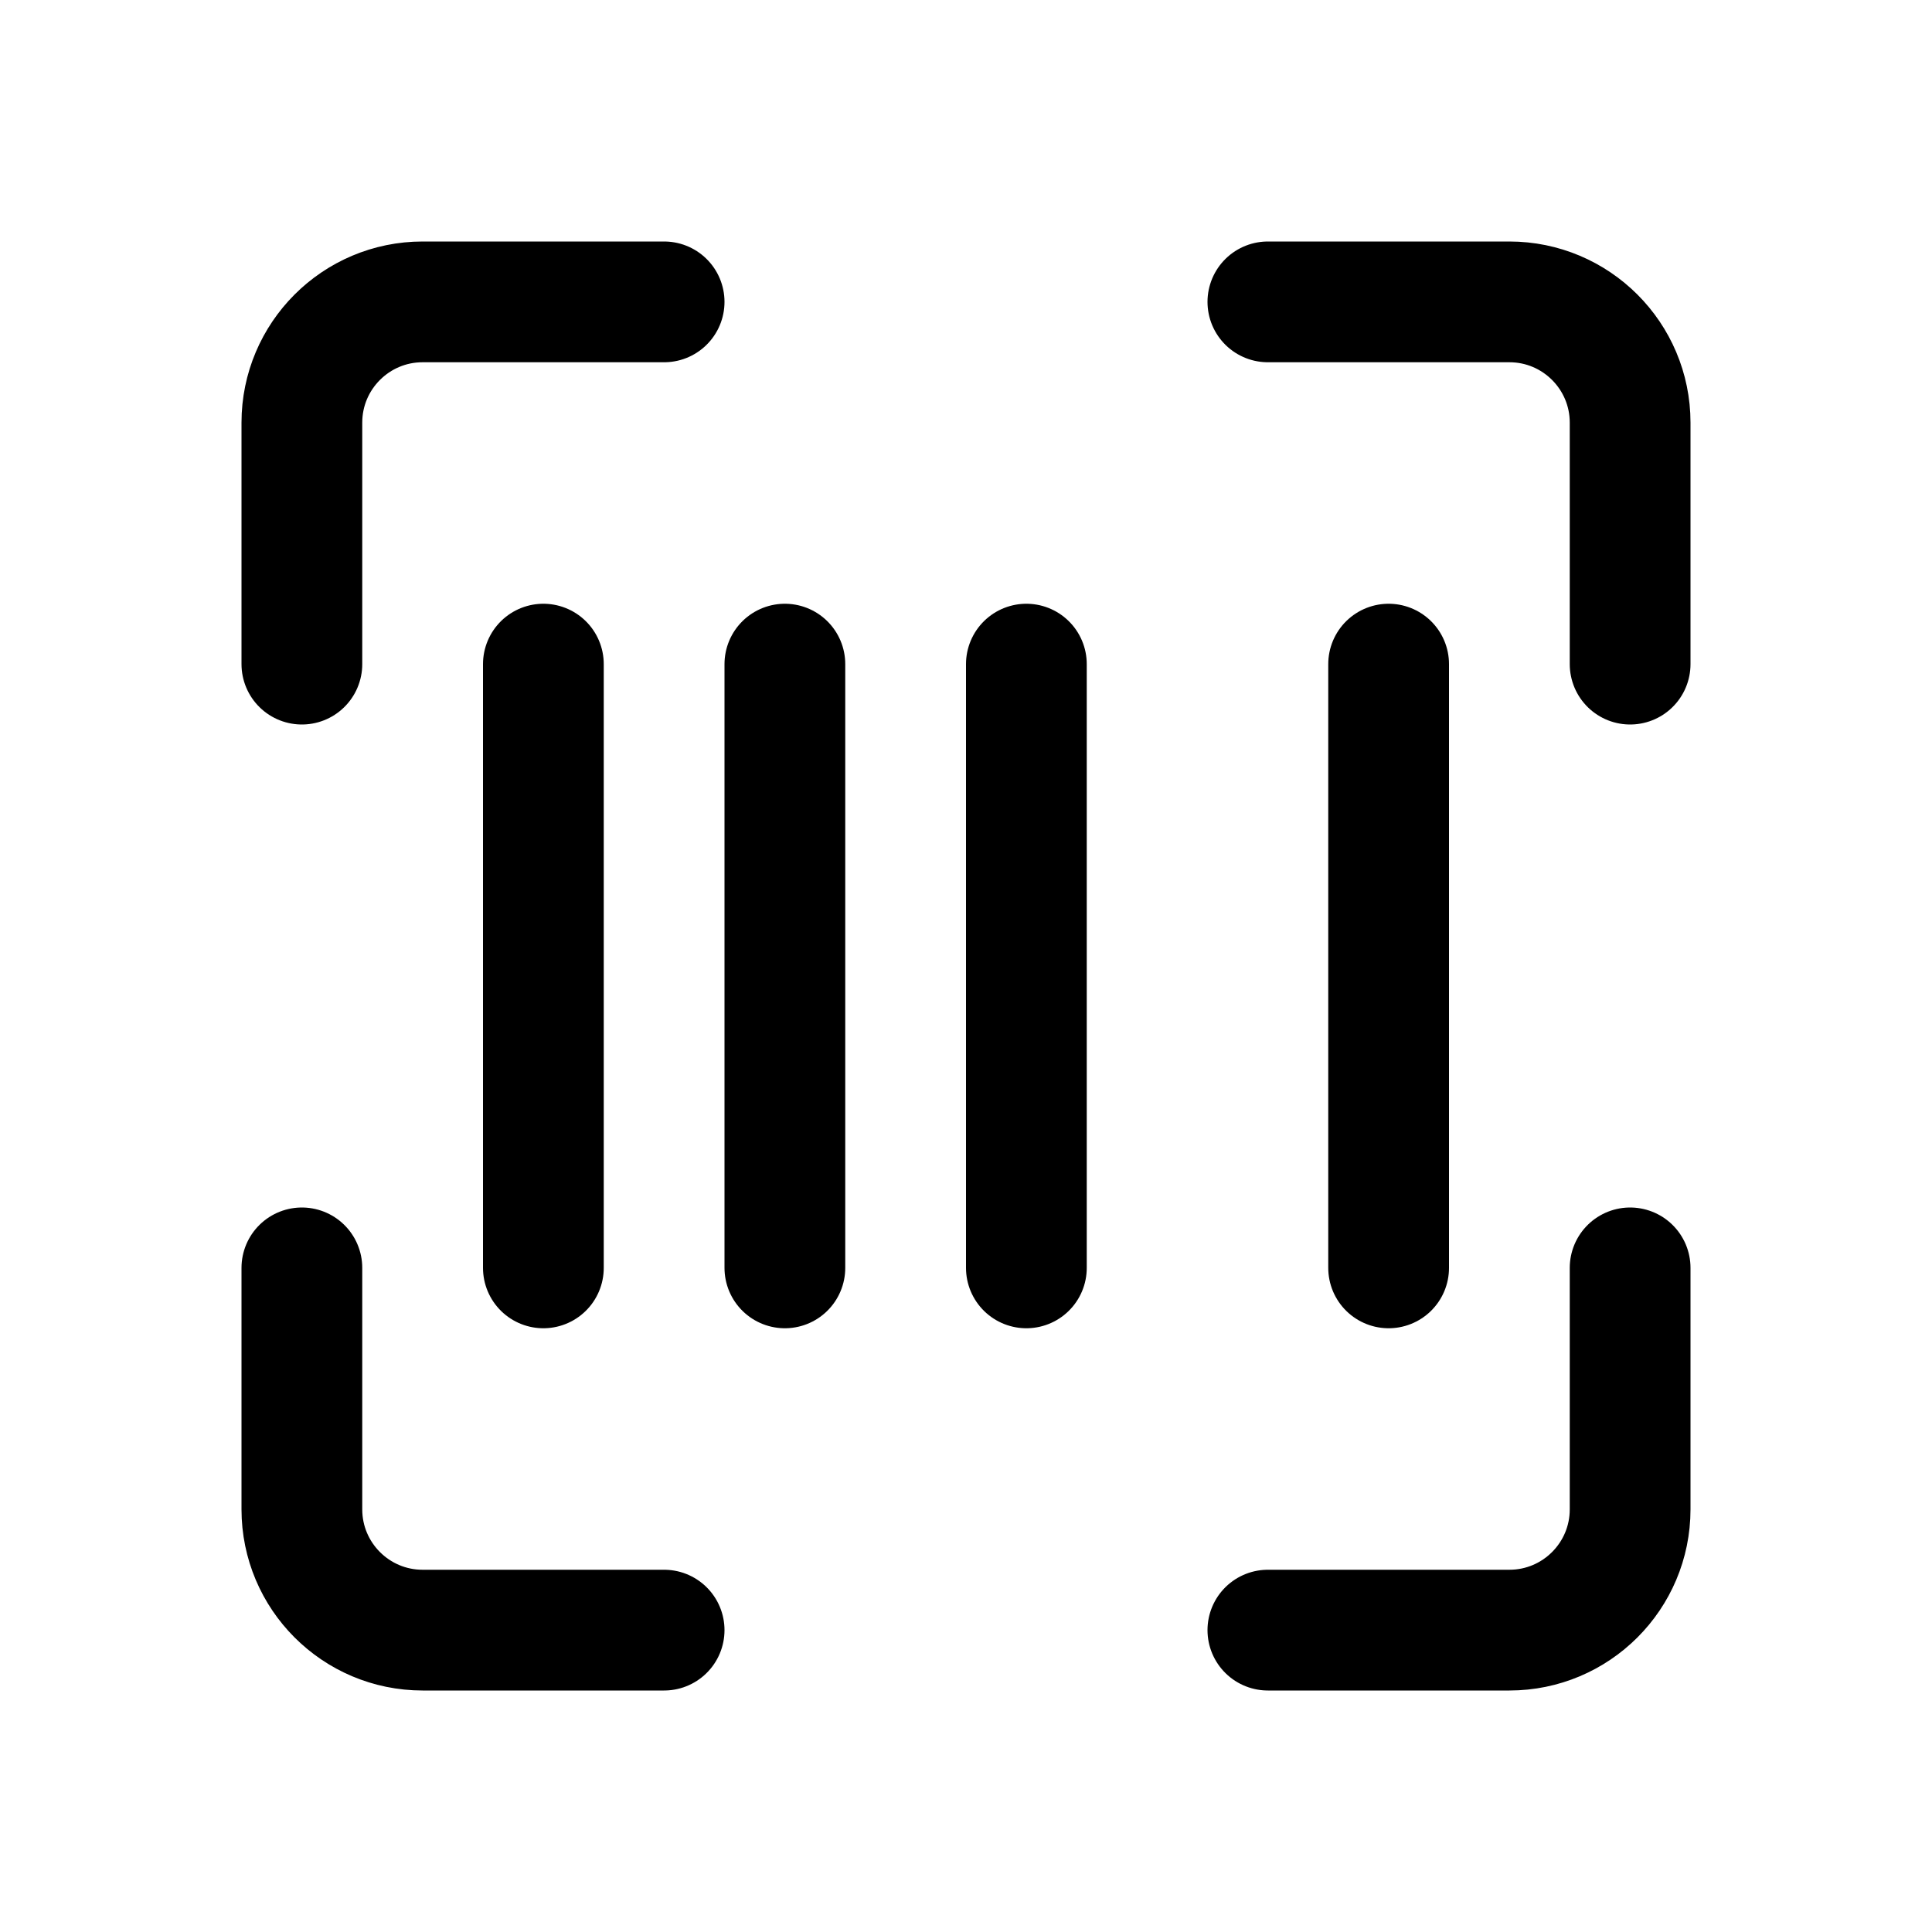 <svg width="16" height="16" viewBox="0 0 16 16" fill="none" xmlns="http://www.w3.org/2000/svg">
<path d="M5.5 13.5H3.5C2.948 13.5 2.5 13.052 2.5 12.5V10.5M5.5 2.5H3.5C2.948 2.5 2.5 2.948 2.5 3.5V5.5M10.5 2.5H12.5C13.052 2.5 13.5 2.948 13.5 3.5V5.5M13.5 10.5V12.5C13.5 13.052 13.052 13.5 12.5 13.5H10.5" stroke="black" stroke-linecap="round"/>
<path d="M4.5 5.5V10.5M6.5 5.5V10.5M8.5 5.5V10.5M11.5 5.5V10.5" stroke="black" stroke-linecap="round" stroke-linejoin="round"/>
</svg>
